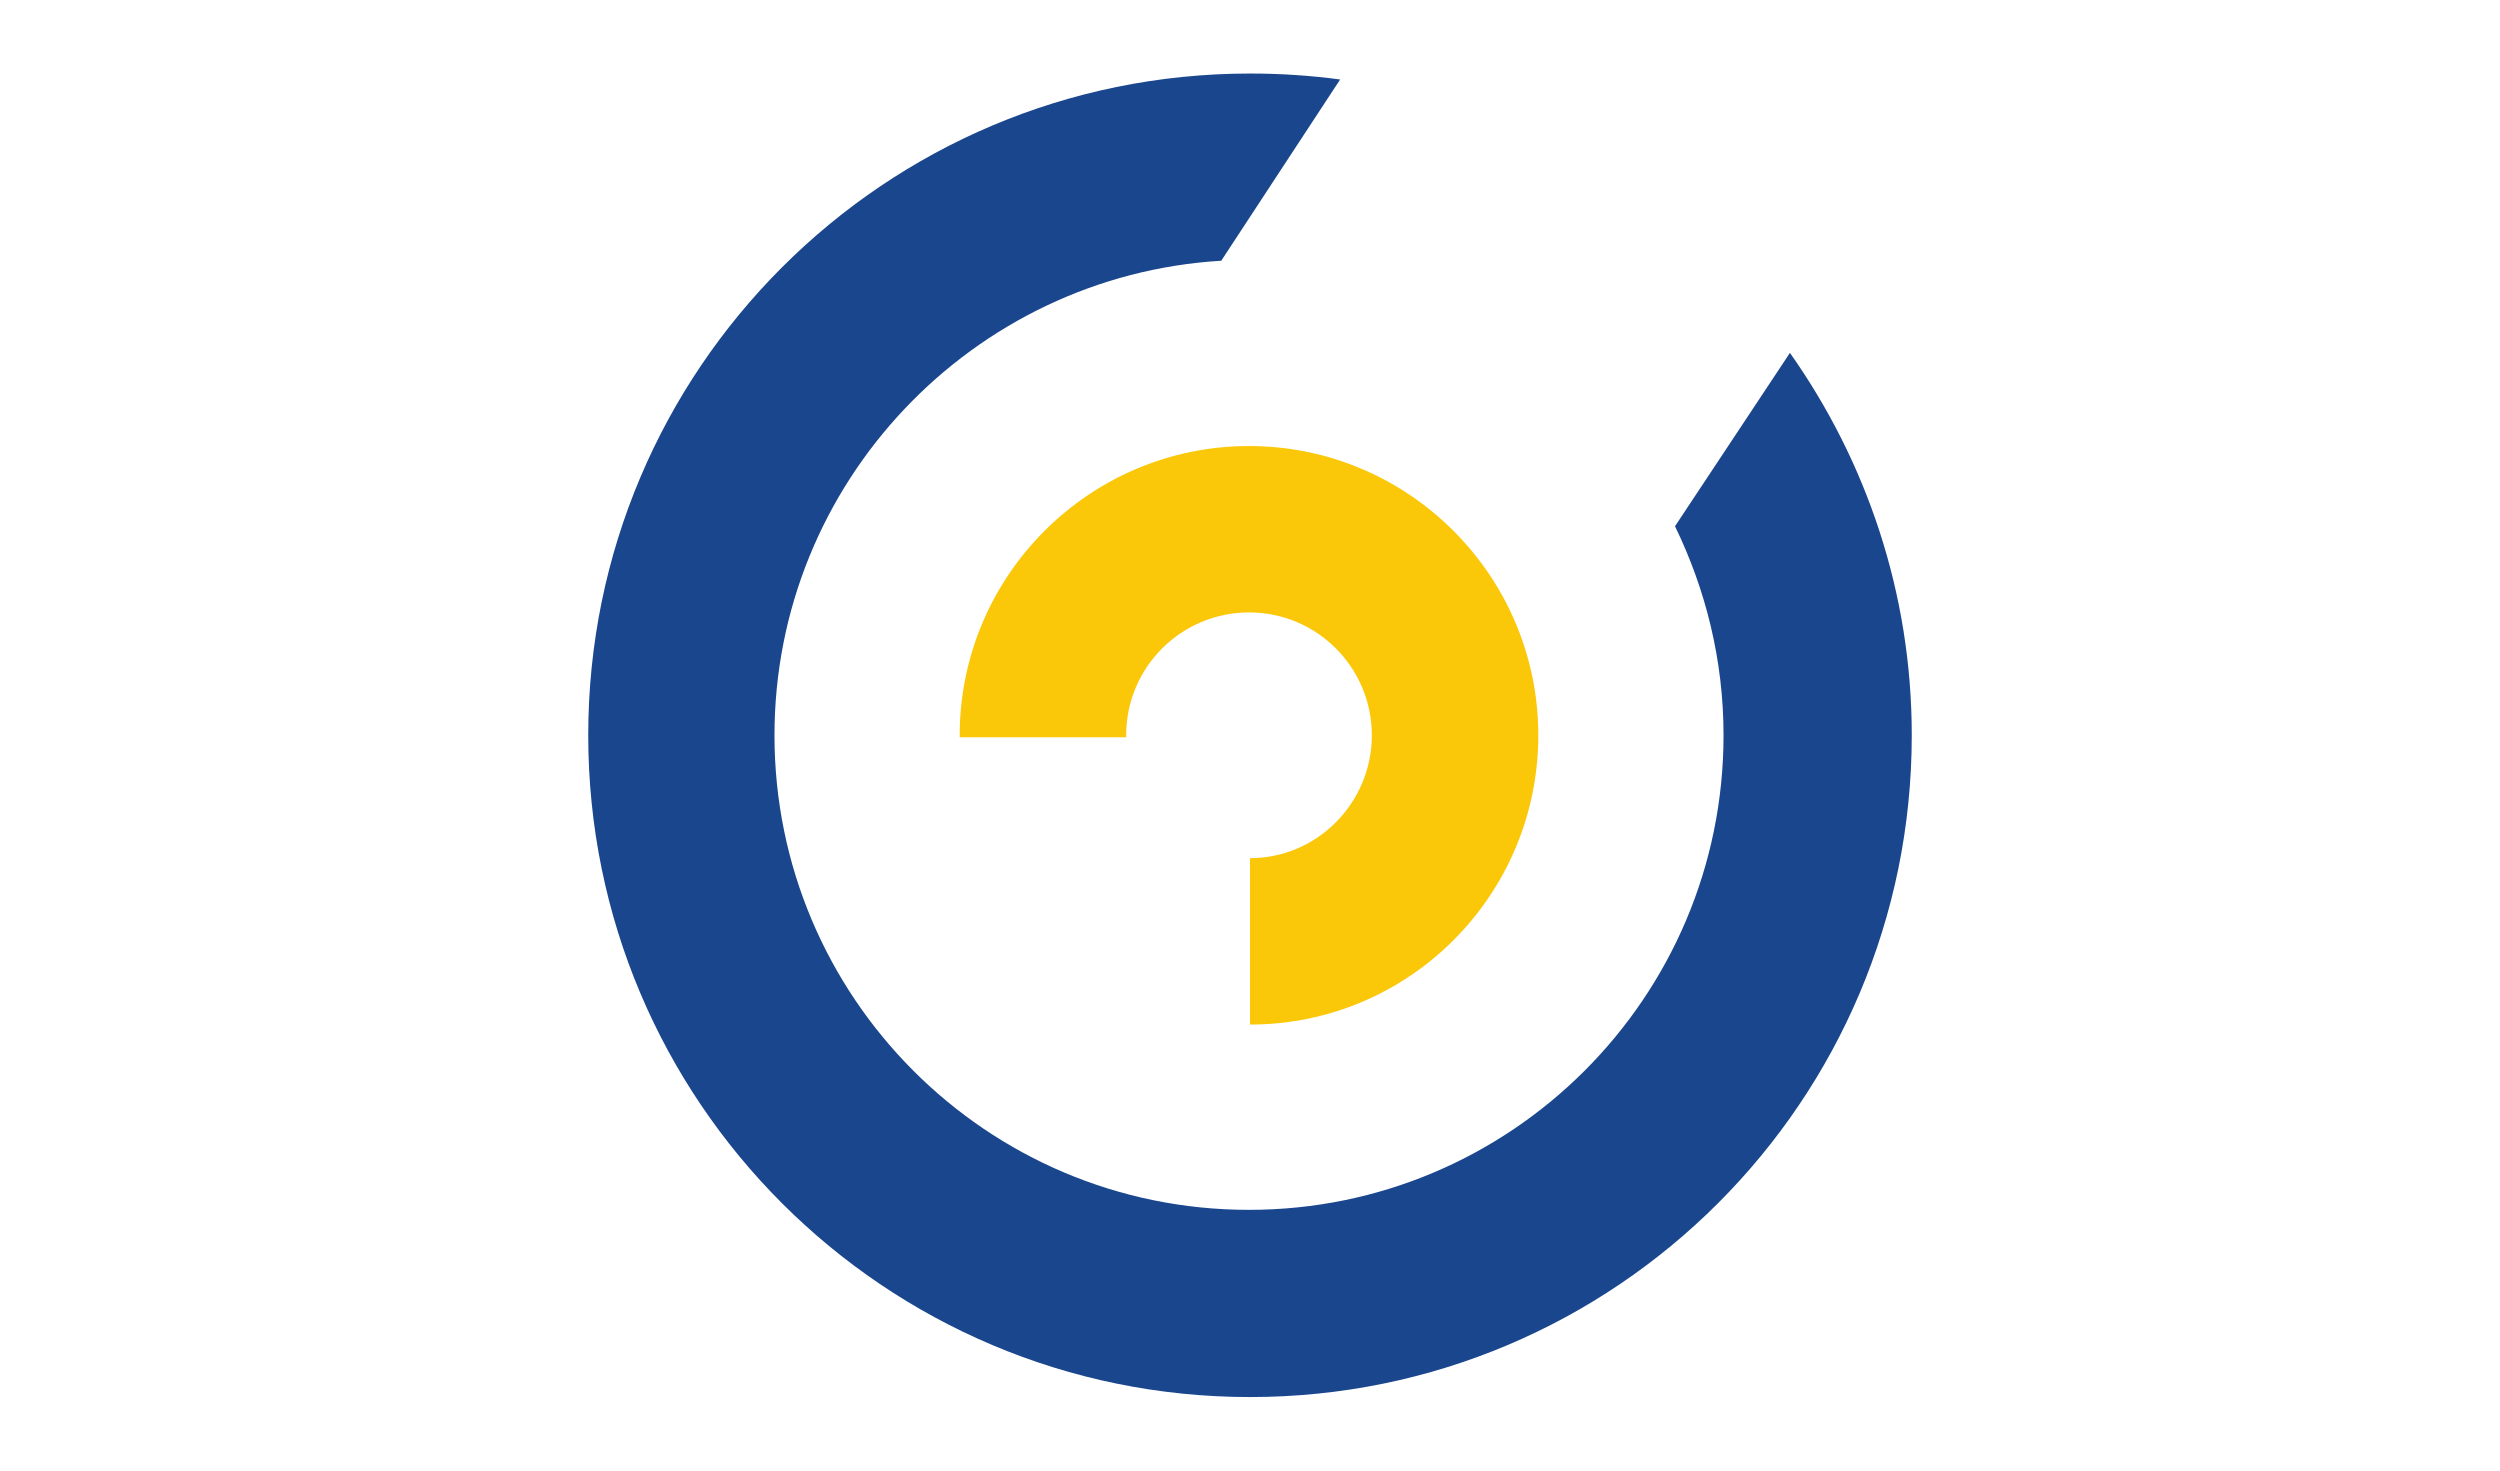 <svg width="34" height="20" viewBox="0 0 34 20" fill="none" xmlns="http://www.w3.org/2000/svg">
<path d="M15.316 10.027C15.316 10.013 15.316 10.014 15.316 10C15.316 9.07 16.07 8.329 16.987 8.329C17.916 8.329 18.657 9.084 18.657 10C18.657 10.916 17.916 11.671 17 11.671V13.934C19.169 13.934 20.921 12.169 20.921 10C20.921 7.831 19.156 6.066 16.987 6.066C14.817 6.066 13.052 7.831 13.052 10C13.052 10.014 13.052 10.013 13.052 10.027H15.316Z" fill="#FBC709"/>
<path d="M22.78 7.157C23.198 8.019 23.44 8.976 23.44 10C23.44 13.57 20.543 16.454 16.986 16.454C13.416 16.454 10.533 13.557 10.533 10C10.533 6.564 13.227 3.749 16.609 3.546L18.226 1.081C17.822 1.027 17.418 1 17 1C12.028 1 8 5.028 8 10C8 14.972 12.028 19 17 19C21.972 19 26 14.972 26 10C26 8.06 25.38 6.268 24.343 4.799L22.78 7.157Z" fill="#1A468E"/>
</svg>
